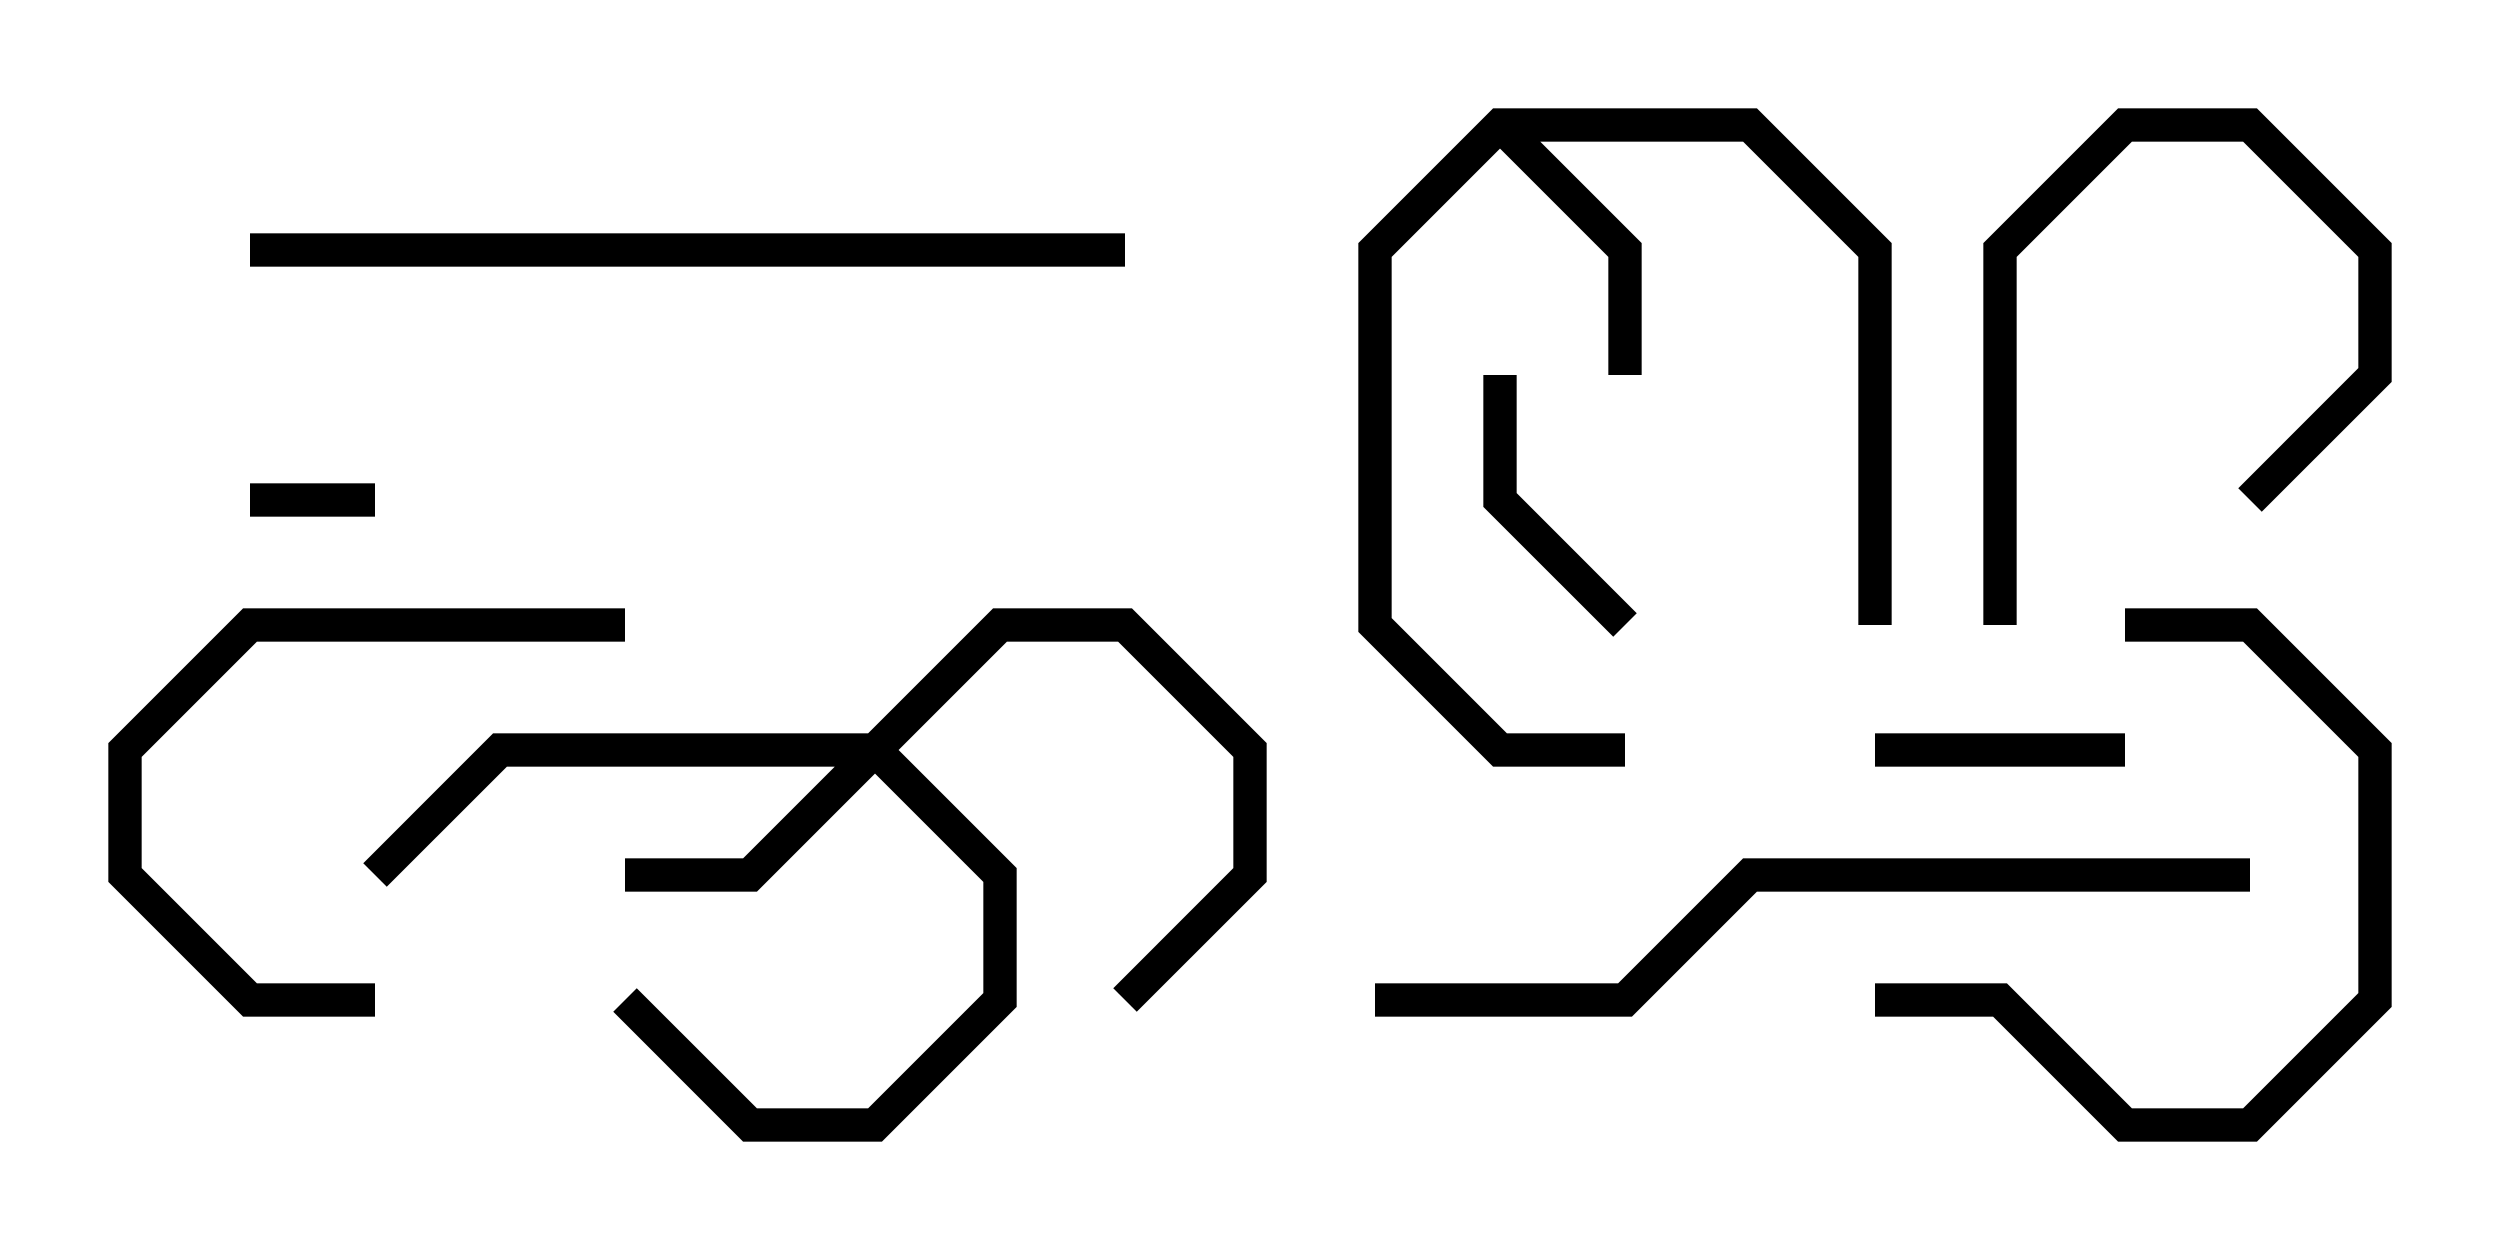 <svg version="1.1" width="30" height="15" xmlns="http://www.w3.org/2000/svg"><path d="M17.917,1.3L21.083,1.3L22.7,2.917L22.7,7.5L22.3,7.5L22.3,3.083L20.917,1.7L18.483,1.7L19.7,2.917L19.7,4.5L19.3,4.5L19.3,3.083L18,1.783L16.7,3.083L16.7,7.417L18.083,8.8L19.5,8.8L19.5,9.2L17.917,9.2L16.3,7.583L16.3,2.917z" stroke="none"/><path d="M10.417,8.8L11.917,7.3L13.583,7.3L15.2,8.917L15.2,10.583L13.641,12.141L13.359,11.859L14.8,10.417L14.8,9.083L13.417,7.7L12.083,7.7L10.783,9L12.2,10.417L12.2,12.083L10.583,13.7L8.917,13.7L7.359,12.141L7.641,11.859L9.083,13.3L10.417,13.3L11.8,11.917L11.8,10.583L10.5,9.283L9.083,10.7L7.5,10.7L7.5,10.3L8.917,10.3L10.017,9.2L6.083,9.2L4.641,10.641L4.359,10.359L5.917,8.8z" stroke="none"/><path d="M3,6.2L3,5.8L4.5,5.8L4.5,6.2z" stroke="none"/><path d="M25.5,8.8L25.5,9.2L22.5,9.2L22.5,8.8z" stroke="none"/><path d="M19.641,7.359L19.359,7.641L17.8,6.083L17.8,4.5L18.2,4.5L18.2,5.917z" stroke="none"/><path d="M24.2,7.5L23.8,7.5L23.8,2.917L25.417,1.3L27.083,1.3L28.7,2.917L28.7,4.583L27.141,6.141L26.859,5.859L28.3,4.417L28.3,3.083L26.917,1.7L25.583,1.7L24.2,3.083z" stroke="none"/><path d="M25.5,7.7L25.5,7.3L27.083,7.3L28.7,8.917L28.7,12.083L27.083,13.7L25.417,13.7L23.917,12.2L22.5,12.2L22.5,11.8L24.083,11.8L25.583,13.3L26.917,13.3L28.3,11.917L28.3,9.083L26.917,7.7z" stroke="none"/><path d="M7.5,7.3L7.5,7.7L3.083,7.7L1.7,9.083L1.7,10.417L3.083,11.8L4.5,11.8L4.5,12.2L2.917,12.2L1.3,10.583L1.3,8.917L2.917,7.3z" stroke="none"/><path d="M3,3.2L3,2.8L13.5,2.8L13.5,3.2z" stroke="none"/><path d="M16.5,12.2L16.5,11.8L19.417,11.8L20.917,10.3L27,10.3L27,10.7L21.083,10.7L19.583,12.2z" stroke="none"/></svg>